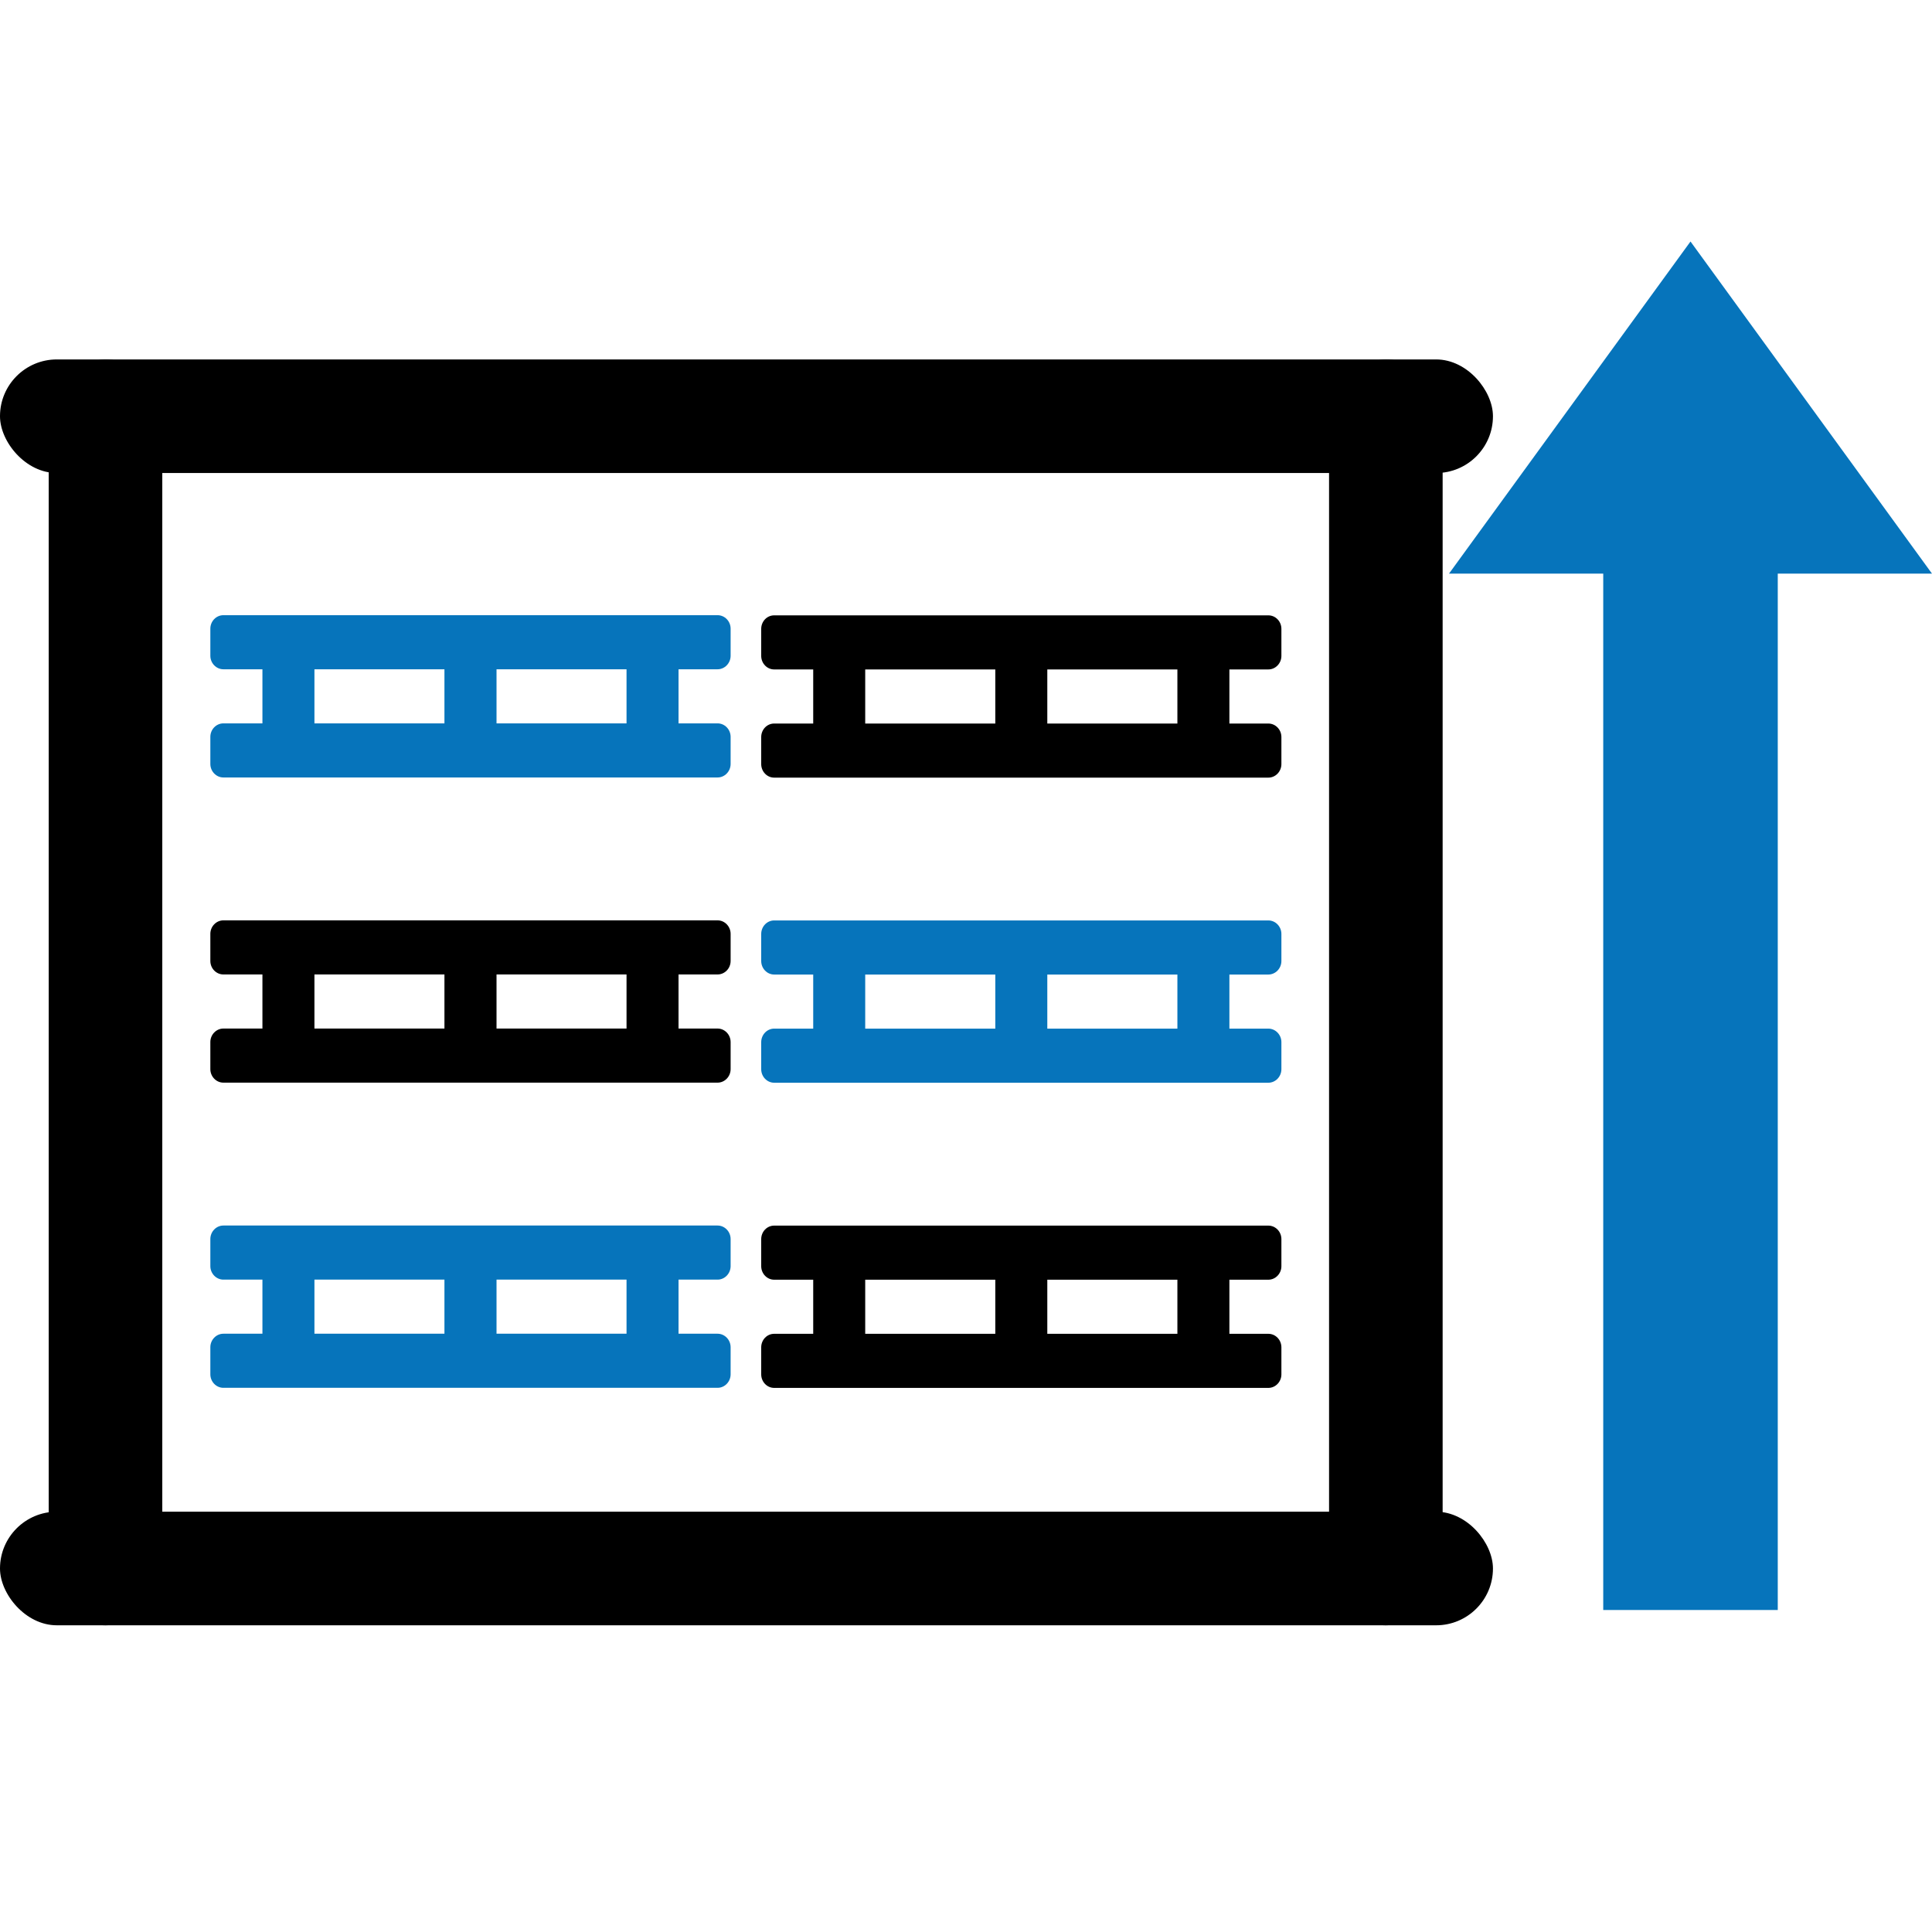 <svg width="24" height="24" viewBox="0 0 24 24" fill="none" xmlns="http://www.w3.org/2000/svg">
<rect x="18.546" y="5.876" width="18.546" height="1.411" rx="0.706" transform="rotate(-180 18.546 5.876)" fill="black"/>
<rect x="18.546" y="20.19" width="18.546" height="1.411" rx="0.706" transform="rotate(-180 18.546 20.19)" fill="black"/>
<rect x="0.605" y="20.19" width="15.724" height="1.411" rx="0.706" transform="rotate(-90 0.605 20.19)" fill="black"/>
<rect x="16.51" y="20.19" width="15.724" height="1.411" rx="0.706" transform="rotate(-90 16.51 20.19)" fill="black"/>
<path d="M9.617 15.897C9.528 15.897 9.456 15.821 9.456 15.729V15.393C9.456 15.3 9.528 15.225 9.617 15.225H15.756C15.845 15.225 15.918 15.3 15.918 15.393V15.729C15.918 15.821 15.845 15.897 15.756 15.897H15.272V16.569H15.756C15.845 16.569 15.918 16.644 15.918 16.737V17.073C15.918 17.165 15.845 17.241 15.756 17.241H9.617C9.528 17.241 9.456 17.165 9.456 17.073V16.737C9.456 16.644 9.528 16.569 9.617 16.569H10.102V15.897H9.617ZM13.01 16.569H14.626V15.897H13.01V16.569ZM10.748 16.569H12.364V15.897H10.748V16.569Z" fill="black"/>
<path d="M2.775 15.896C2.686 15.896 2.613 15.82 2.613 15.728V15.392C2.613 15.3 2.686 15.224 2.775 15.224H8.914C9.003 15.224 9.076 15.3 9.076 15.392V15.728C9.076 15.82 9.003 15.896 8.914 15.896H8.429V16.568H8.914C9.003 16.568 9.076 16.644 9.076 16.736V17.072C9.076 17.164 9.003 17.24 8.914 17.24H2.775C2.686 17.24 2.613 17.164 2.613 17.072V16.736C2.613 16.644 2.686 16.568 2.775 16.568H3.26V15.896H2.775ZM6.168 16.568H7.783V15.896H6.168V16.568ZM3.906 16.568H5.521V15.896H3.906V16.568Z" fill="#0674BB"/>
<path d="M9.617 8.316C9.528 8.316 9.456 8.24 9.456 8.148V7.812C9.456 7.719 9.528 7.644 9.617 7.644H15.756C15.845 7.644 15.918 7.719 15.918 7.812V8.148C15.918 8.24 15.845 8.316 15.756 8.316H15.272V8.988H15.756C15.845 8.988 15.918 9.063 15.918 9.156V9.492C15.918 9.584 15.845 9.66 15.756 9.66H9.617C9.528 9.66 9.456 9.584 9.456 9.492V9.156C9.456 9.063 9.528 8.988 9.617 8.988H10.102V8.316H9.617ZM13.01 8.988H14.626V8.316H13.01V8.988ZM10.748 8.988H12.364V8.316H10.748V8.988Z" fill="black"/>
<path d="M2.775 8.314C2.686 8.314 2.613 8.238 2.613 8.146V7.81C2.613 7.717 2.686 7.642 2.775 7.642H8.914C9.003 7.642 9.076 7.717 9.076 7.81V8.146C9.076 8.238 9.003 8.314 8.914 8.314H8.429V8.986H8.914C9.003 8.986 9.076 9.061 9.076 9.154V9.49C9.076 9.582 9.003 9.658 8.914 9.658H2.775C2.686 9.658 2.613 9.582 2.613 9.49V9.154C2.613 9.061 2.686 8.986 2.775 8.986H3.26V8.314H2.775ZM6.168 8.986H7.783V8.314H6.168V8.986ZM3.906 8.986H5.521V8.314H3.906V8.986Z" fill="#0674BB"/>
<path d="M9.617 12.106C9.528 12.106 9.456 12.03 9.456 11.938V11.602C9.456 11.51 9.528 11.434 9.617 11.434H15.756C15.845 11.434 15.918 11.51 15.918 11.602V11.938C15.918 12.03 15.845 12.106 15.756 12.106H15.272V12.778H15.756C15.845 12.778 15.918 12.854 15.918 12.946V13.282C15.918 13.374 15.845 13.45 15.756 13.45H9.617C9.528 13.45 9.456 13.374 9.456 13.282V12.946C9.456 12.854 9.528 12.778 9.617 12.778H10.102V12.106H9.617ZM13.01 12.778H14.626V12.106H13.01V12.778ZM10.748 12.778H12.364V12.106H10.748V12.778Z" fill="#0674BB"/>
<path d="M2.775 12.105C2.686 12.105 2.613 12.03 2.613 11.937V11.601C2.613 11.509 2.686 11.433 2.775 11.433H8.914C9.003 11.433 9.076 11.509 9.076 11.601V11.937C9.076 12.03 9.003 12.105 8.914 12.105H8.429V12.777H8.914C9.003 12.777 9.076 12.853 9.076 12.945V13.281C9.076 13.373 9.003 13.449 8.914 13.449H2.775C2.686 13.449 2.613 13.373 2.613 13.281V12.945C2.613 12.853 2.686 12.777 2.775 12.777H3.26V12.105H2.775ZM6.168 12.777H7.783V12.105H6.168V12.777ZM3.906 12.777H5.521V12.105H3.906V12.777Z" fill="black"/>
<path fill-rule="evenodd" clip-rule="evenodd" d="M19.916 7.126L18 7.126L21 3L24 7.126L22.084 7.126L22.084 20L19.916 20L19.916 7.126Z" fill="#0674BB"/>
</svg>

